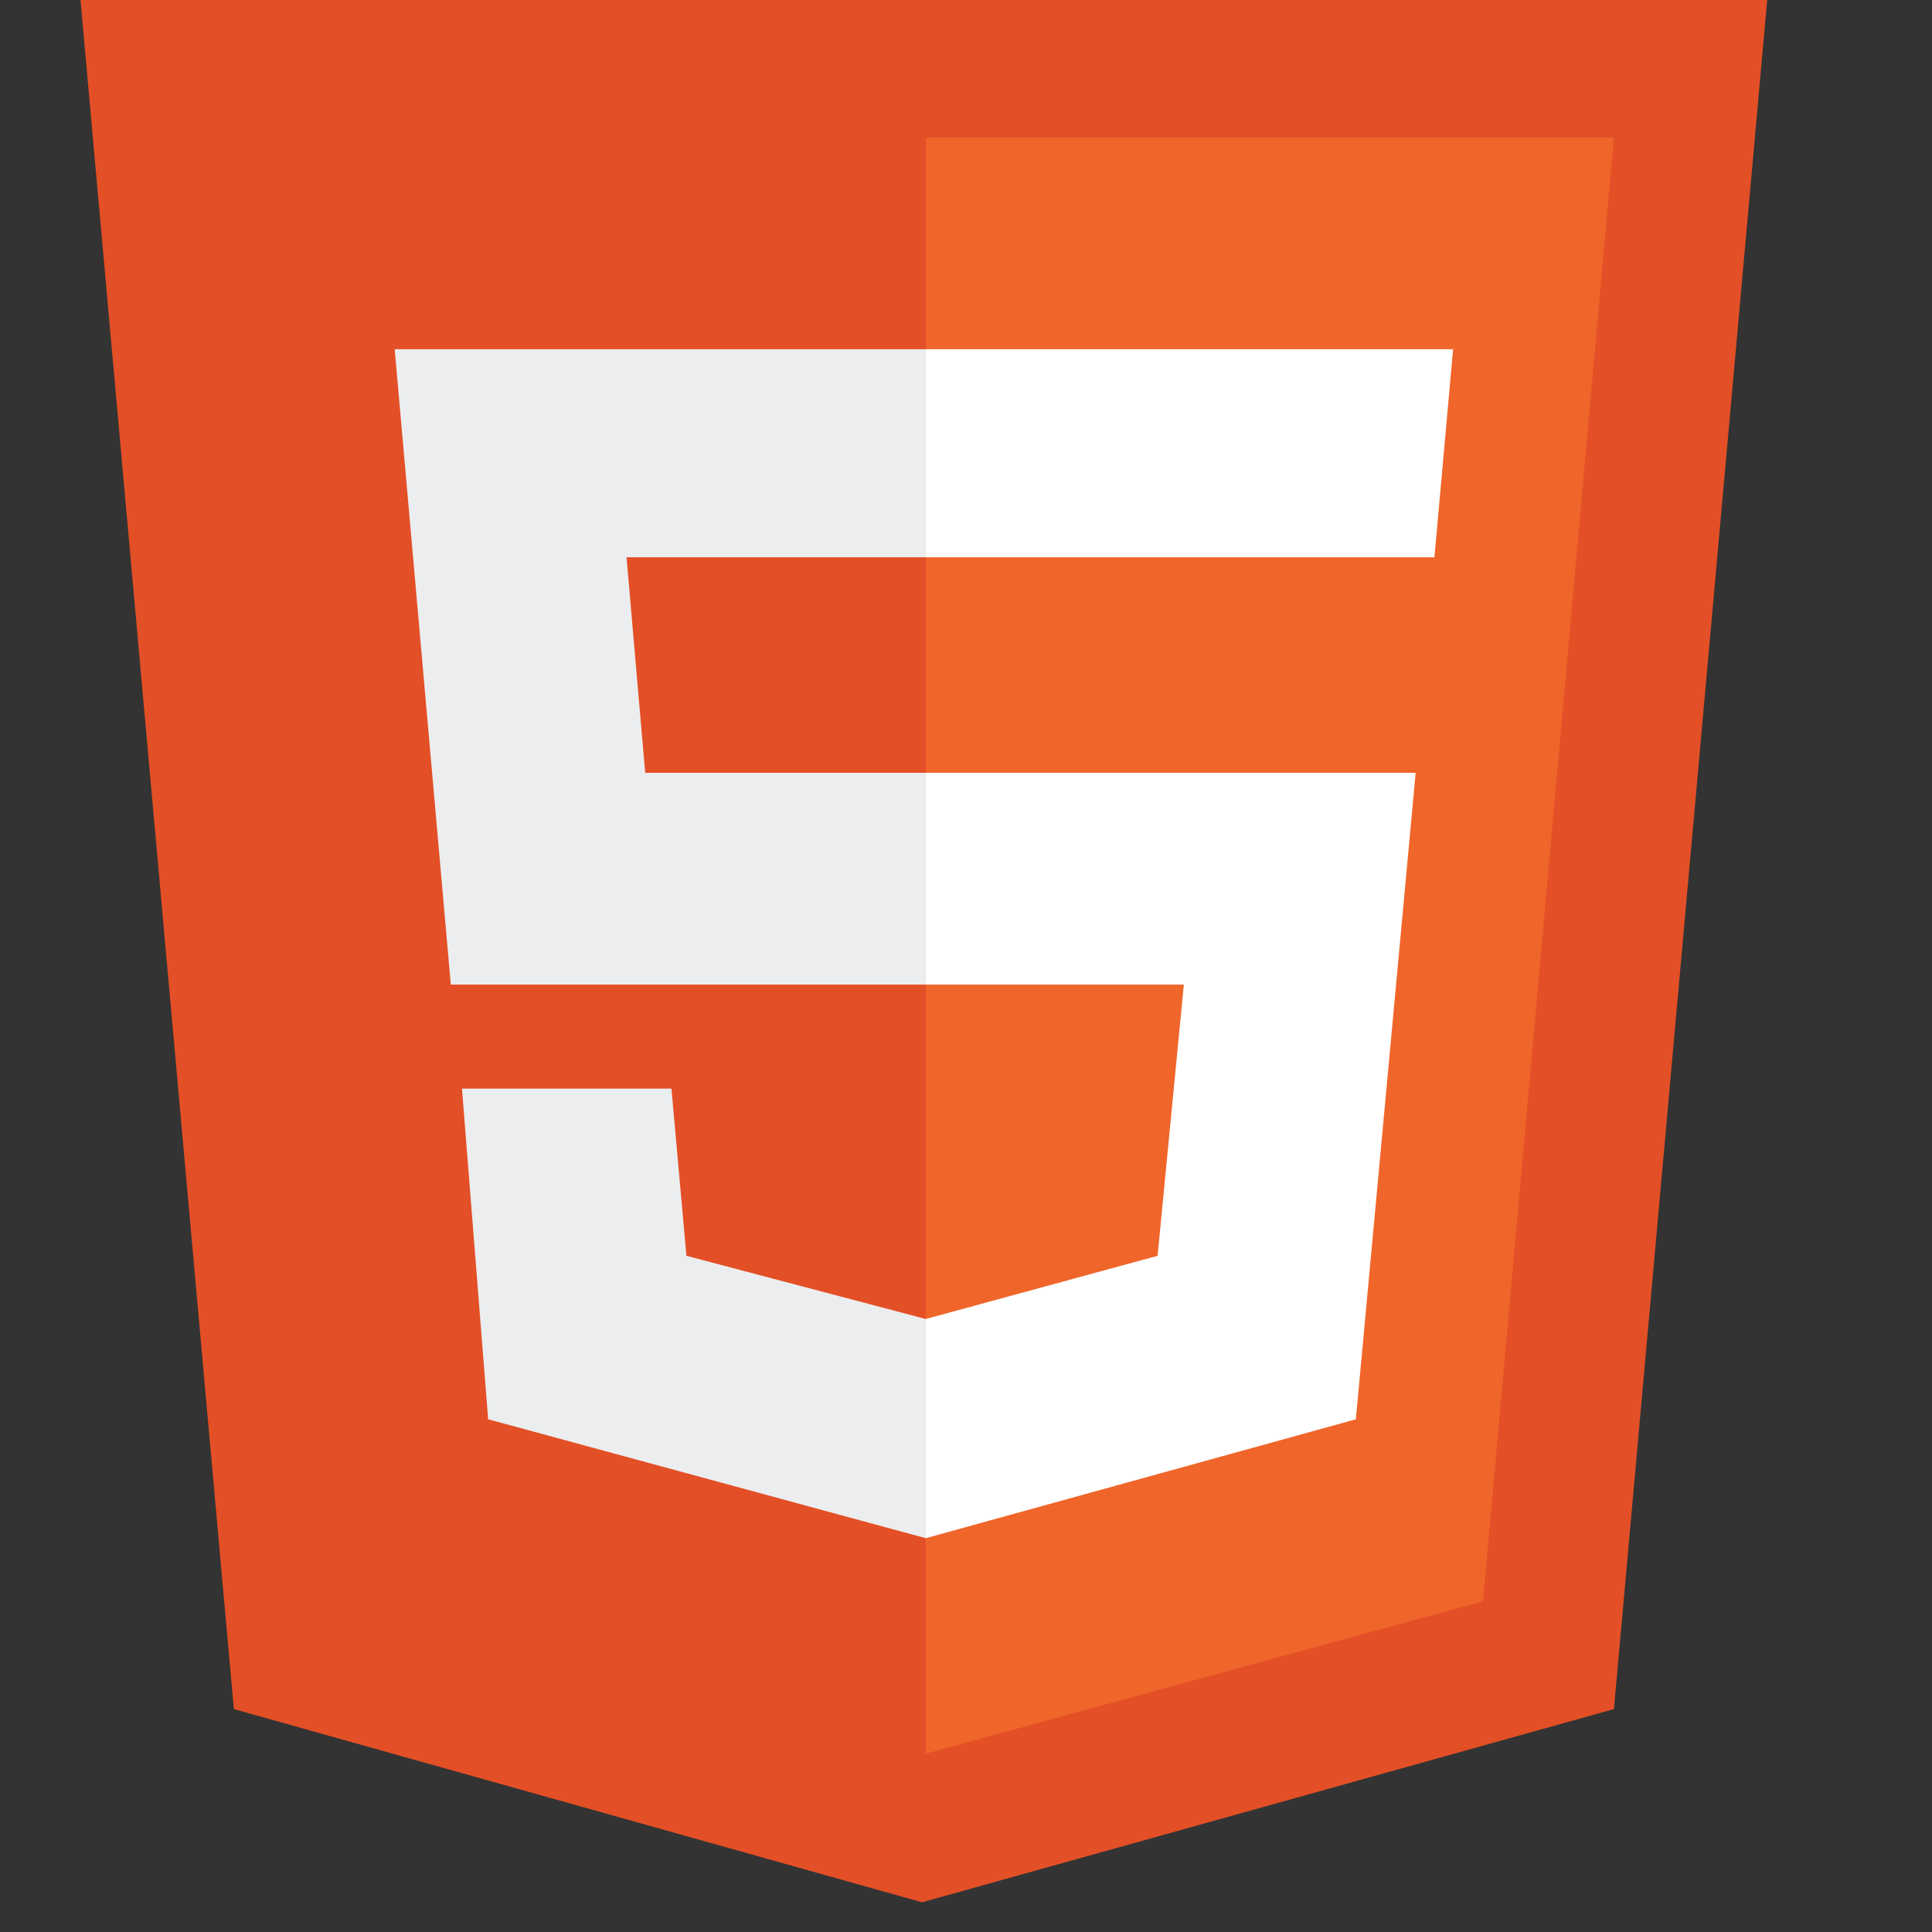 <svg width="24" height="24" viewBox="0 0 24 24" fill="none" xmlns="http://www.w3.org/2000/svg"><rect x="0" y="0" width="24" height="24" fill="#333333" stroke="none"/><g clip-path="url(#clip0_2066_1151)"><path d="M2.905 21.231L1 0H21.953L20.049 21.231L11.454 23.631" fill="#e34f26"/><path d="M11.5 21.785L18.423 19.892L20.049 1.708H11.5" fill="#ef652a"/><path d="M11.5 9.6H8.015L7.783 6.923H11.5V4.338H4.903L5.6 12.231H11.5V9.6ZM11.5 16.385L8.527 15.6L8.341 13.523H5.739L6.064 17.631L11.5 19.108V16.385Z" fill="#ecedee"/><path d="M11.5 12.231H14.706L14.38 15.6L11.5 16.385V19.108L16.843 17.631L17.586 9.6H11.5V12.231ZM11.5 4.338V6.923H17.819L18.051 4.338H11.5Z" fill="#fff"/></g><defs><clipPath id="clip0_2066_1151"><path fill="#fff" transform="translate(1)" d="M0 0H21V24H0z"/></clipPath></defs></svg>